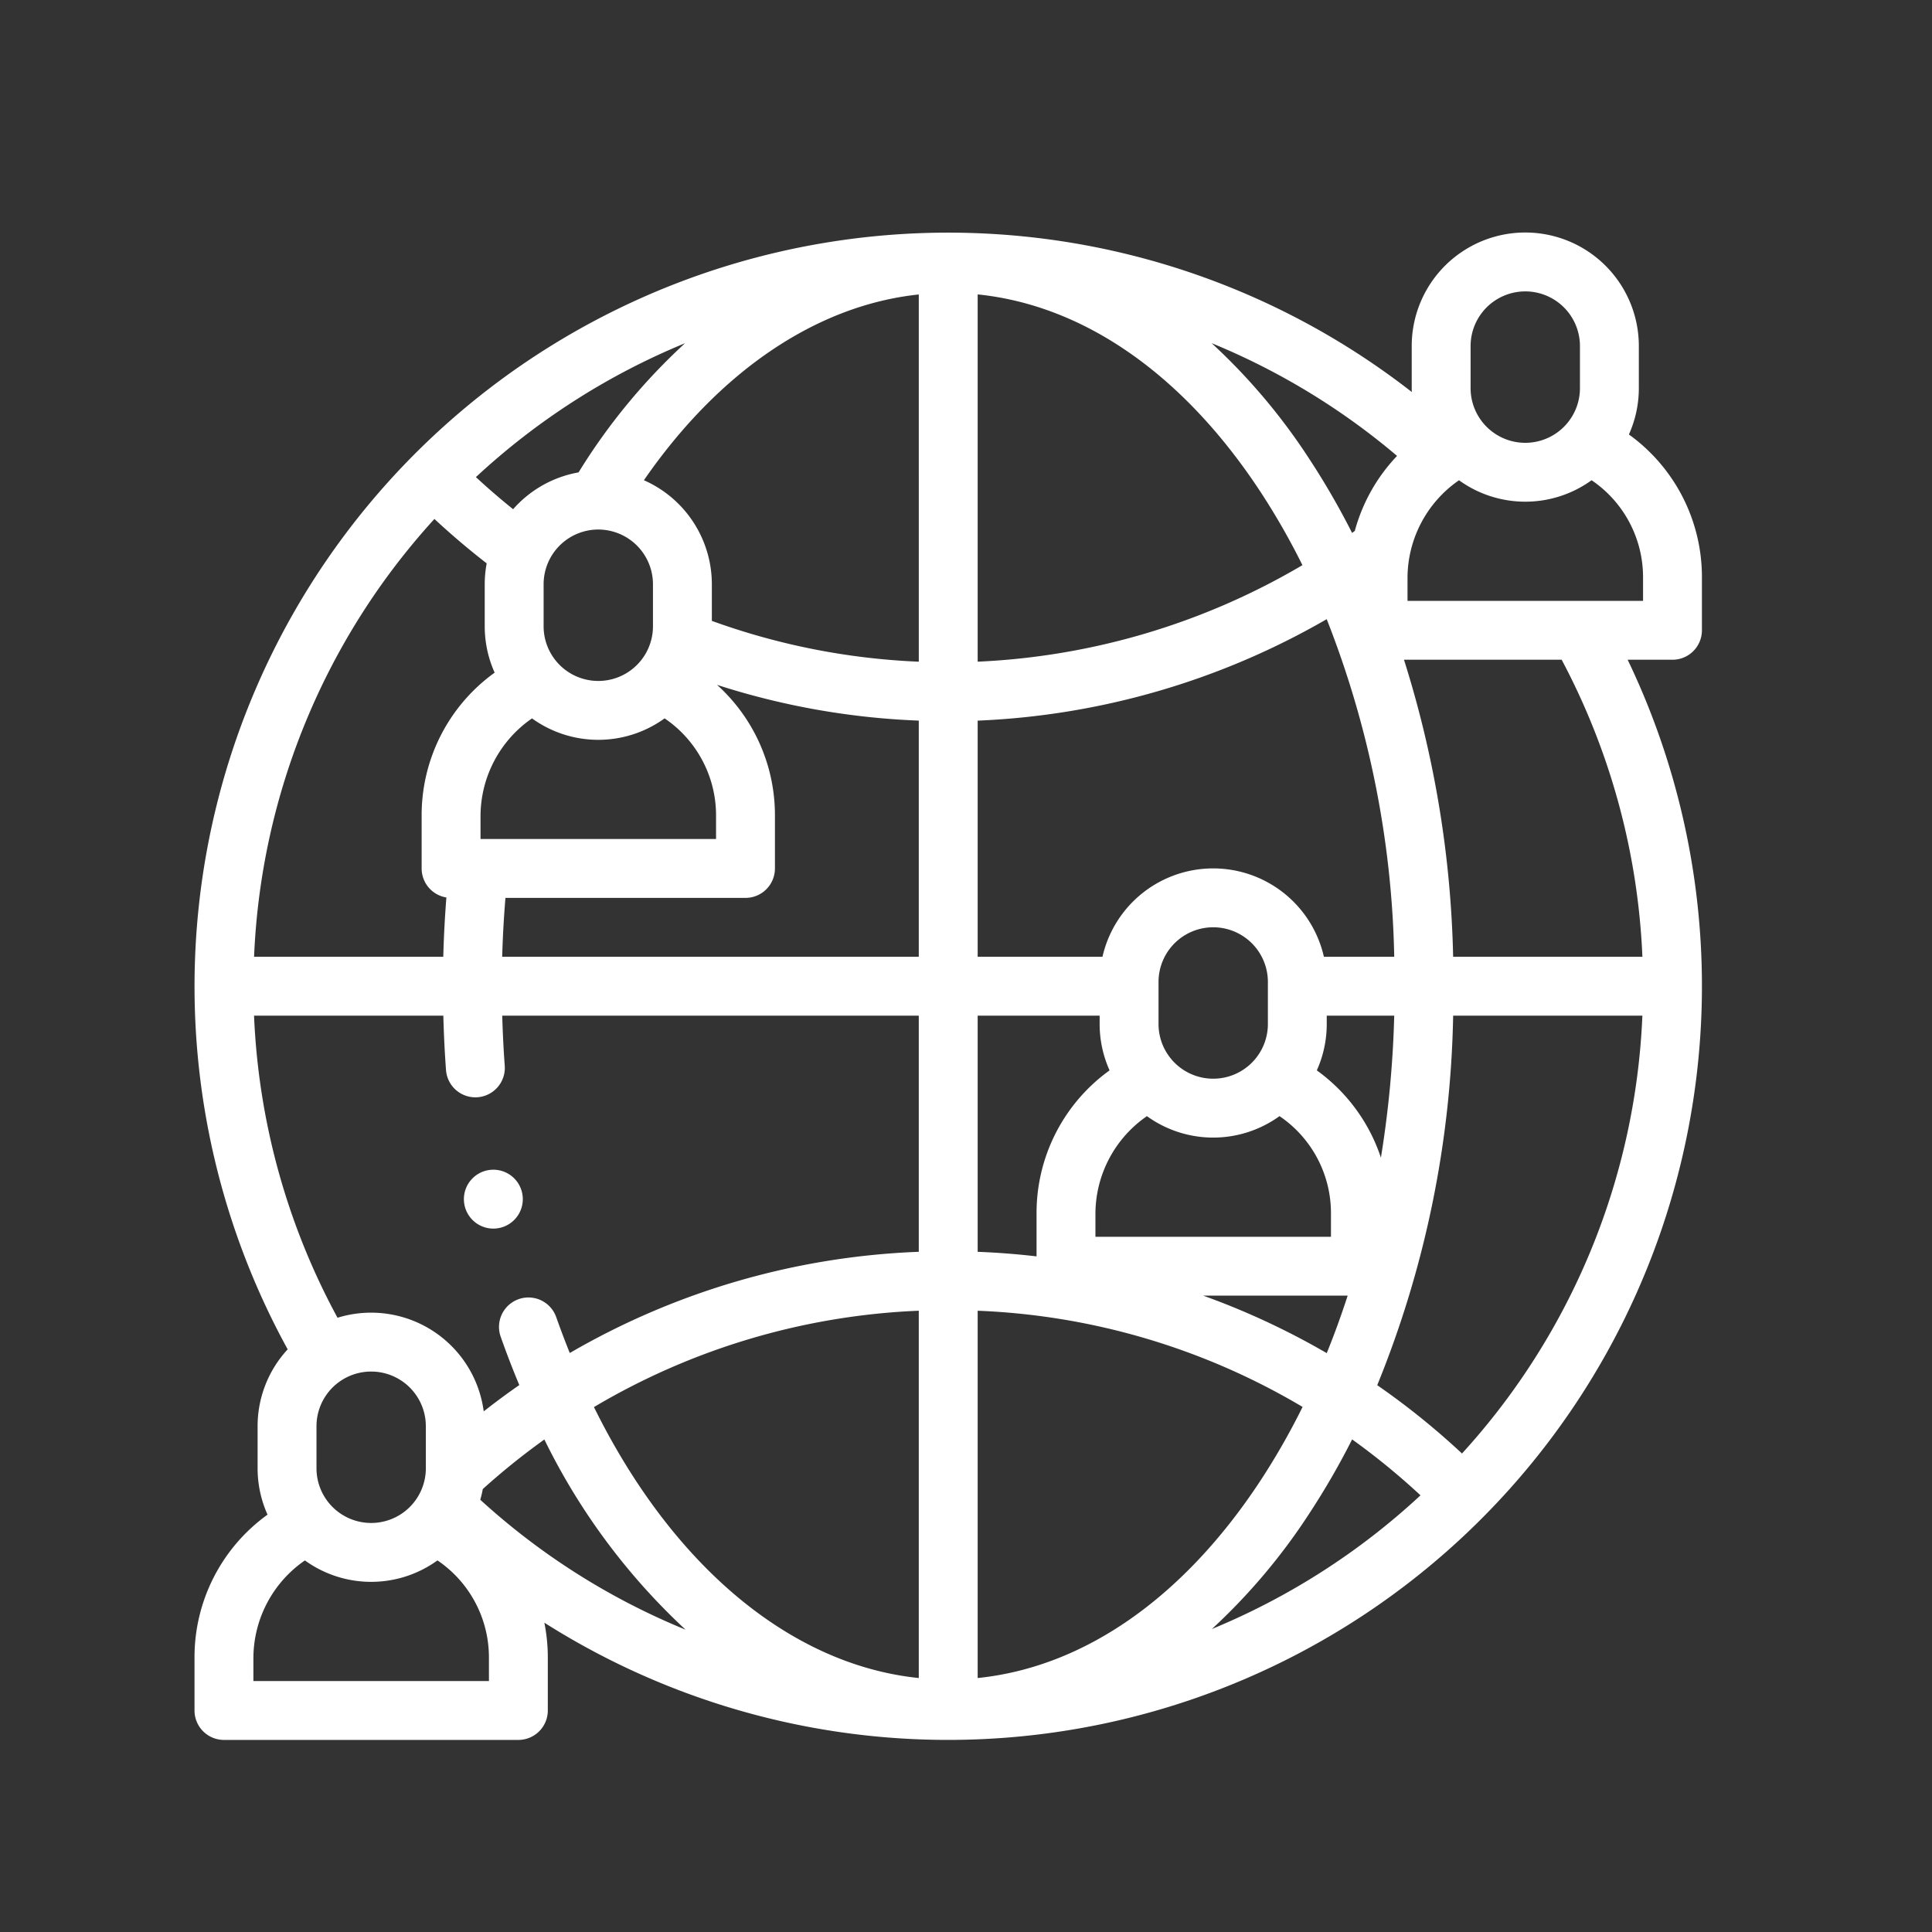 <svg xmlns="http://www.w3.org/2000/svg" width="150" height="150" viewBox="0 0 150 150"><rect x="0" y="0" width="150" height="150" fill="#333333" stroke="none"/><defs><style>.cls-1{fill:#fff;}</style></defs><title>Global Presence</title><g id="Global_Presence" data-name="Global Presence"><path class="cls-1" d="M132.137,48.937V44.829A13.634,13.634,0,0,0,126.468,33.733a8.762,8.762,0,0,0,.771-3.599V26.869a8.817,8.817,0,1,0-17.634,0v3.266c0,.101.004.202.008.302A58.52,58.52,0,0,0,22.336,104.763a8.782,8.782,0,0,0-2.336,5.97V113.998a8.762,8.762,0,0,0,.771,3.599,13.631,13.631,0,0,0-5.669,11.096v4.108a2.286,2.286,0,0,0,2.286,2.286h22.858a2.286,2.286,0,0,0,2.286-2.286V128.693A13.82,13.82,0,0,0,42.264,125.986a58.53,58.53,0,0,0,84.107-74.764h3.48a2.286,2.286,0,0,0,2.286-2.286ZM114.177,26.869a4.245,4.245,0,1,1,8.49,0v3.266a4.245,4.245,0,0,1-8.49,0ZM127.514,78.855a53.736,53.736,0,0,1-14.005,33.995,58.328,58.328,0,0,0-6.581-5.305A79.812,79.812,0,0,0,112.822,78.855ZM33.729,40.291c1.297,1.208,2.655,2.361,4.057,3.448a8.831,8.831,0,0,0-.152,1.619v3.266a8.76,8.76,0,0,0,.771,3.599,13.631,13.631,0,0,0-5.669,11.096V67.426a2.284,2.284,0,0,0,1.921,2.254c-.12,1.528-.201,3.066-.241,4.604H19.726A53.738,53.738,0,0,1,33.729,40.291Zm16.263-3.005c5.848-8.472,13.423-13.592,21.343-14.423V51.374A53.655,53.655,0,0,1,55.268,48.205V45.358A8.829,8.829,0,0,0,49.992,37.285Zm-3.541,3.827a4.25,4.25,0,0,1,4.245,4.245v3.266a4.245,4.245,0,0,1-8.49,0V45.357A4.25,4.25,0,0,1,46.451,41.112ZM41.305,55.776a8.788,8.788,0,0,0,10.294-.002,9.094,9.094,0,0,1,3.995,7.543v1.822H37.308V63.318A9.231,9.231,0,0,1,41.305,55.776Zm-2.062,13.936H57.88A2.286,2.286,0,0,0,60.166,67.426V63.318a13.627,13.627,0,0,0-4.494-10.145A58.172,58.172,0,0,0,71.334,55.948v18.335H38.99C39.032,72.755,39.117,71.228,39.243,69.711Zm36.663-46.854C84.131,23.696,91.847,29.048,97.837,38.145a54.615,54.615,0,0,1,3.283,5.734,54.431,54.431,0,0,1-25.214,7.494ZM44.92,36.676A8.814,8.814,0,0,0,39.838,39.535q-1.487-1.195-2.889-2.492a54.088,54.088,0,0,1,16.239-10.397A47.218,47.218,0,0,0,44.92,36.676ZM34.42,78.855c.037,1.406.104,2.819.208,4.224A2.286,2.286,0,0,0,36.906,85.196q.085,0,.171-.006a2.286,2.286,0,0,0,2.111-2.449c-.096-1.293-.158-2.593-.195-3.886H71.334V97.19a58.297,58.297,0,0,0-27.096,7.857q-.55-1.363-1.053-2.785a2.286,2.286,0,0,0-4.312,1.52q.68,1.927,1.446,3.754-1.409.977-2.763,2.042a8.817,8.817,0,0,0-11.351-7.268,53.891,53.891,0,0,1-6.481-23.456Zm68.589,26.202a58.712,58.712,0,0,0-6.996-3.461q-1.289-.534-2.596-1.003h11.215q-.74,2.286-1.624,4.464ZM71.334,130.282c-9.982-1.029-19.158-8.752-25.22-21.037A53.743,53.743,0,0,1,71.334,101.764Zm4.572-.001V101.765a53.518,53.518,0,0,1,25.226,7.469,54.657,54.657,0,0,1-3.295,5.759c-5.99,9.097-13.706,14.449-21.931,15.288Zm27.43-34.259H85.049V94.2a9.232,9.232,0,0,1,3.998-7.542,8.788,8.788,0,0,0,10.294-.002,9.095,9.095,0,0,1,3.995,7.543ZM98.438,79.505a4.245,4.245,0,0,1-8.49,0V76.239a4.245,4.245,0,0,1,8.49,0Zm-12.291,3.599a13.631,13.631,0,0,0-5.669,11.096v3.345q-2.272-.266-4.572-.354V78.855h9.47v.65a8.766,8.766,0,0,0,.771,3.599ZM24.572,113.998v-3.266a4.245,4.245,0,1,1,8.49,0V113.998a4.245,4.245,0,1,1-8.49,0Zm12.911,1.613a54.282,54.282,0,0,1,4.781-3.849,50.293,50.293,0,0,0,10.961,14.764A53.82,53.82,0,0,1,37.288,116.44q.118-.407.196-.829Zm64.171,1.896a58.746,58.746,0,0,0,3.325-5.752,54.452,54.452,0,0,1,5.308,4.342,54.082,54.082,0,0,1-16.196,10.379A47.062,47.062,0,0,0,101.655,117.507Zm5.559-27.628a13.64,13.64,0,0,0-4.976-6.775,8.762,8.762,0,0,0,.771-3.599v-.65h5.239A81.722,81.722,0,0,1,107.214,89.879Zm-4.426-15.596a8.815,8.815,0,0,0-17.191,0H75.906V55.95a59.036,59.036,0,0,0,27.099-7.878,75.471,75.471,0,0,1,5.243,26.212Zm2.4-33.063c-.071.051-.141.104-.212.155a58.788,58.788,0,0,0-3.321-5.743,47.054,47.054,0,0,0-7.585-8.99,53.824,53.824,0,0,1,14.398,8.754,13.595,13.595,0,0,0-3.281,5.825ZM37.961,130.515H19.674V128.693a9.233,9.233,0,0,1,3.998-7.542A8.788,8.788,0,0,0,33.965,121.149a9.094,9.094,0,0,1,3.995,7.544Zm89.555-56.232H112.821a82.299,82.299,0,0,0-3.816-23.061h12.242A53.959,53.959,0,0,1,127.516,74.283Zm.05-27.632H109.279V44.829a9.233,9.233,0,0,1,3.998-7.542,8.788,8.788,0,0,0,10.294-.002,9.094,9.094,0,0,1,3.995,7.544Z"/><path class="cls-1" d="M38.304,95.388a2.286,2.286,0,0,0,0-4.572h-.002a2.286,2.286,0,0,0,.002,4.572Z"/></g></svg>